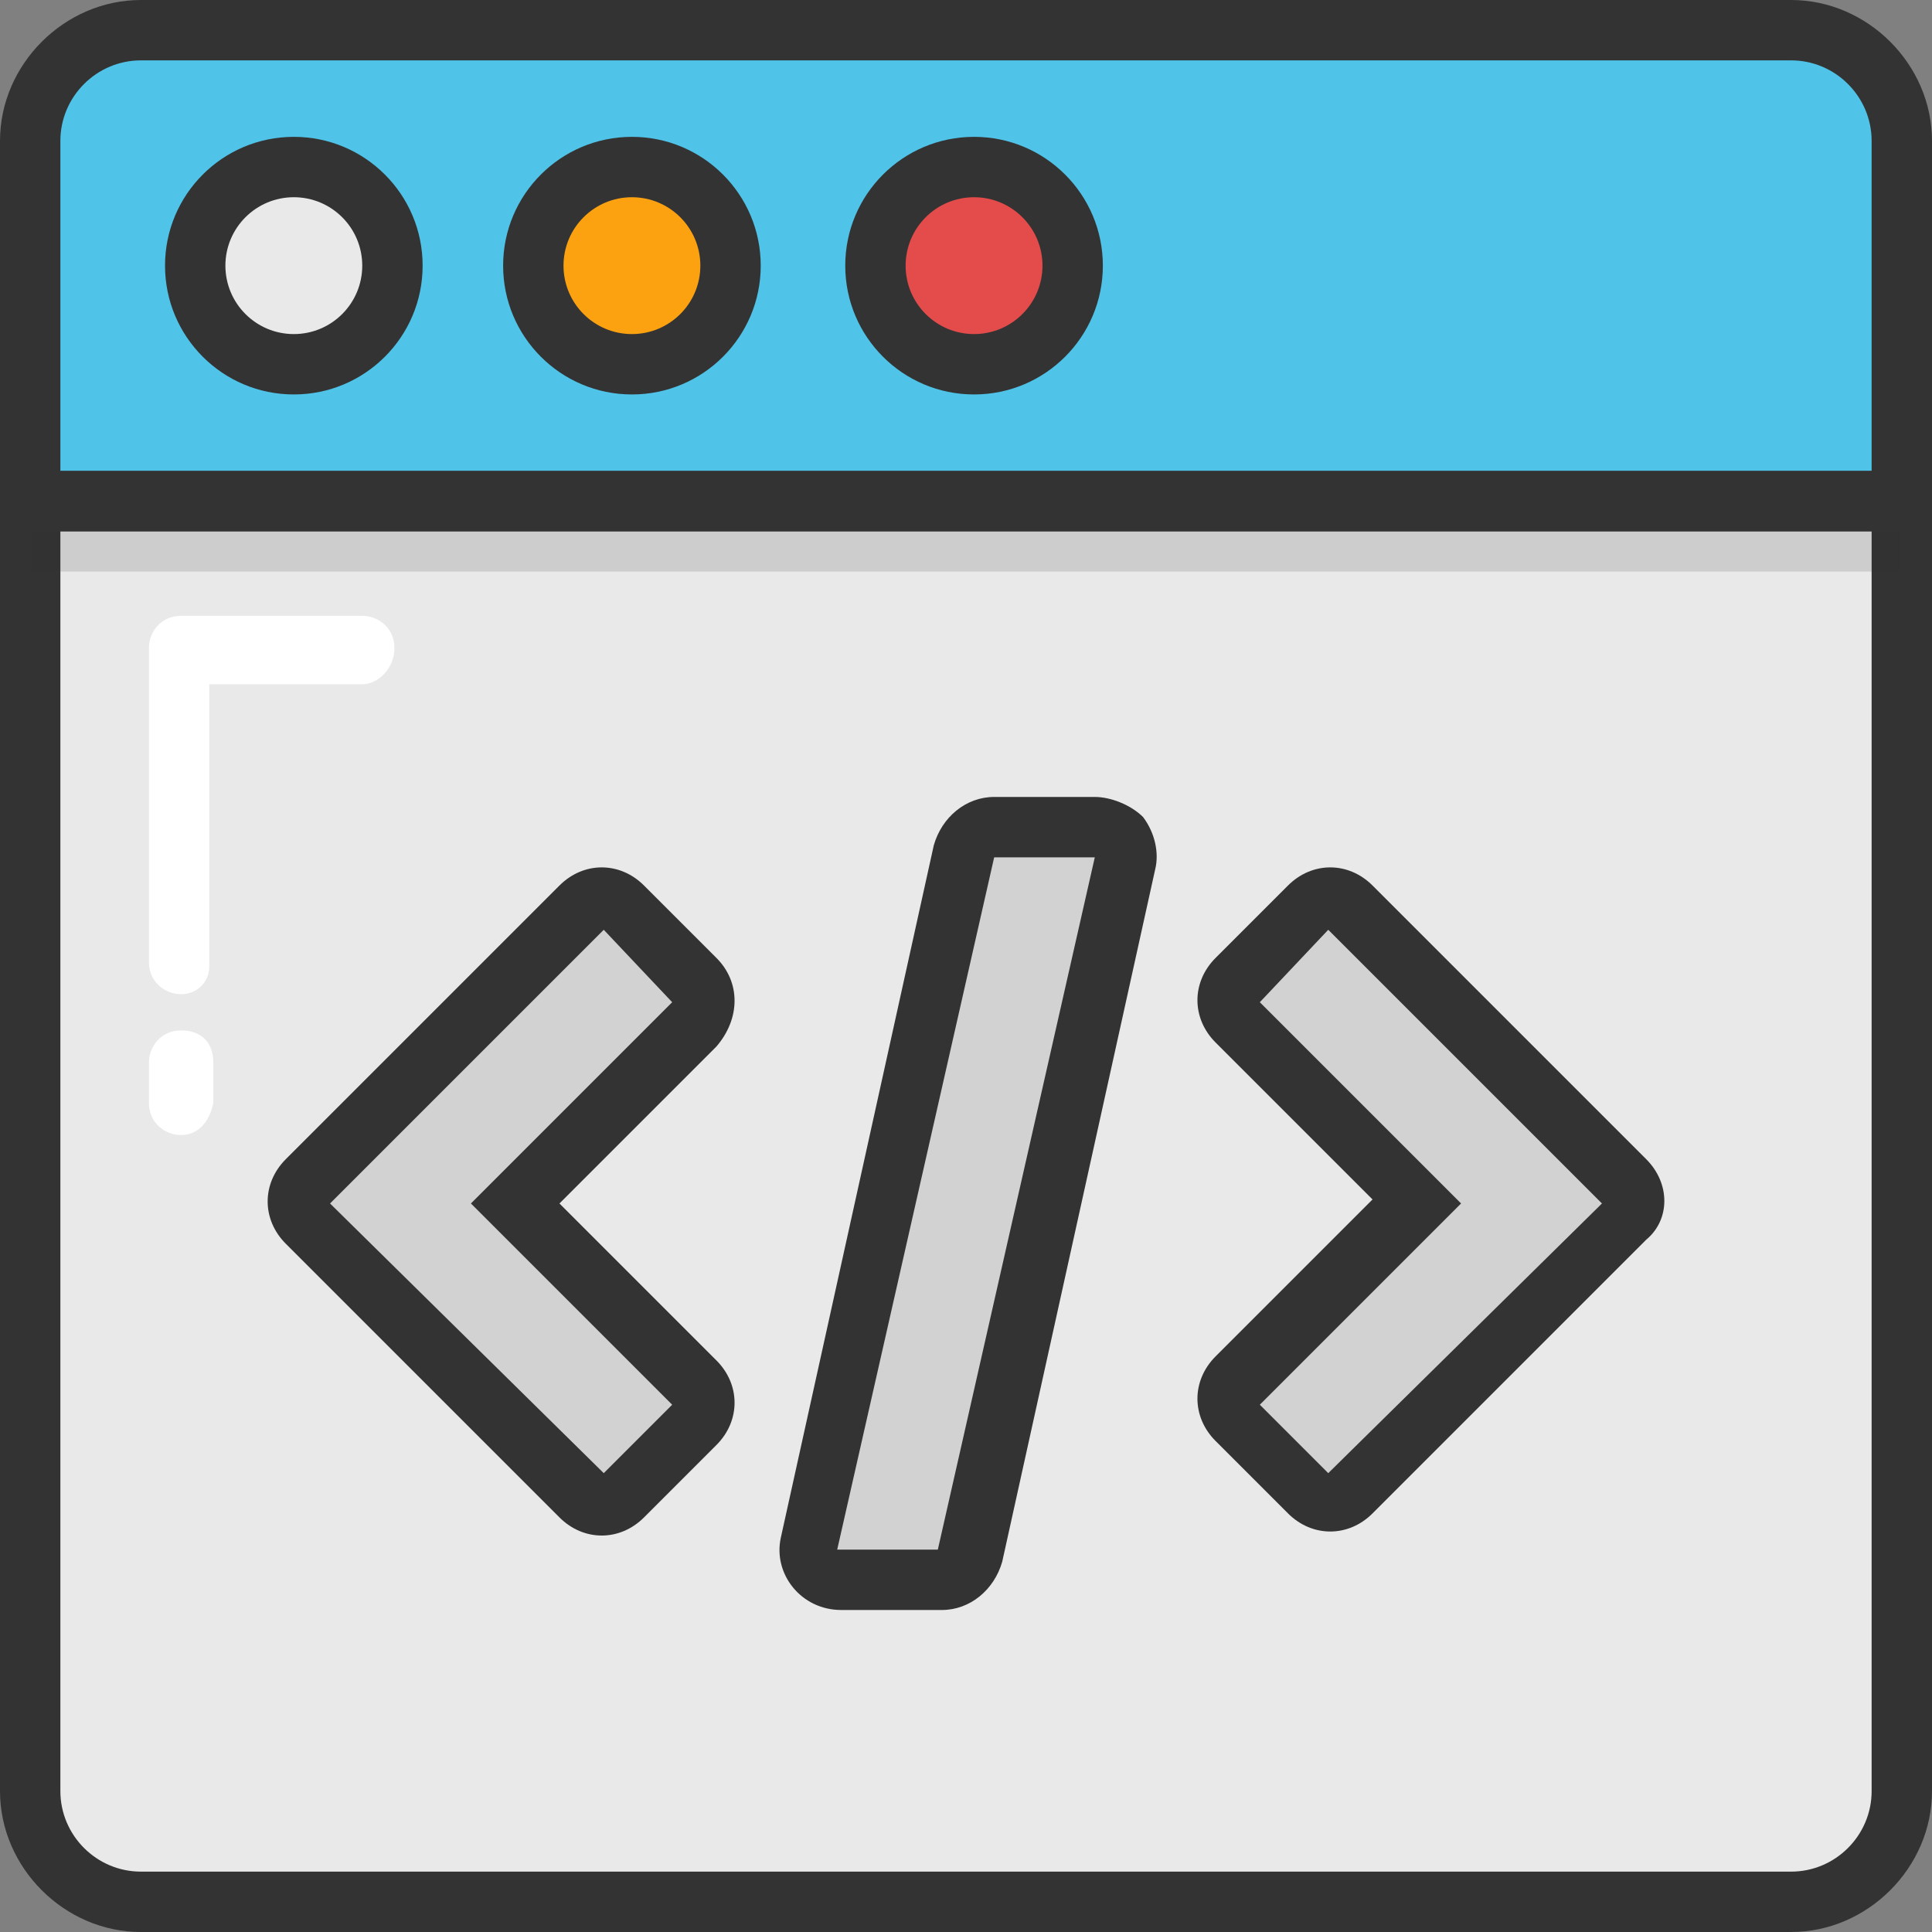 <?xml version="1.0" encoding="UTF-8"?><svg xmlns="http://www.w3.org/2000/svg" xmlns:xlink="http://www.w3.org/1999/xlink" version="1.1" id="Layer_1" x="0px" y="0px" viewBox="0 0 48 48" xml:space="preserve"><rect x="0" y="0" width="48" height="48" fill="#808080" stroke="none"/><style type="text/css">.st0{fill:#333333;} .st1{fill:#E9E9E9;} .st2{fill:#FFFFFF;} .st3{fill:#4FC4E8;} .st4{opacity:0.15;fill:#333333;} .st5{fill:#FCA211;} .st6{fill:#E44B4B;} .st7{fill:#D2D2D2;}</style><path class="st0" d="M44.5 0h-41C1.6 0 0 1.6 0 3.5v41C0 46.4 1.6 48 3.5 48h41c1.9 0 3.5-1.6 3.5-3.5v-41C48 1.6 46.4 0 44.5 0z" fill="#333"/><path class="st1" d="M1.5 13.2v31.3c0 1.1.9 2 2 2h41c1.1 0 2-.9 2-2V13.2h-45z" fill="#E9E9E9"/><path class="st2" d="M4.5 24.7c-.4 0-.8-.3-.8-.8v-7.8c0-.4.3-.8.8-.8H9c.4 0 .8.3.8.8s-.4.9-.8.9H5.2v7c0 .4-.3.7-.7.7z" fill="#FFF"/><path class="st2" d="M4.5 28.2c-.4 0-.8-.3-.8-.8v-1c0-.4.3-.8.8-.8s.8.3.8.8v1c-.1.5-.4.8-.8.8z" fill="#FFF"/><path class="st3" d="M46.5 11.7V3.5c0-1.1-.9-2-2-2h-41c-1.1 0-2 .9-2 2v8.2h45z" fill="#4FC4E8"/><path class="st4" fill="#333" opacity="0.15" d="M.8 12.7h46.4v1.5H.8z"/><circle class="st0" cx="7.3" cy="6.6" r="3.2" fill="#333"/><circle class="st1" cx="7.3" cy="6.6" r="1.7" fill="#E9E9E9"/><circle class="st0" cx="15.7" cy="6.6" r="3.2" fill="#333"/><circle class="st5" cx="15.7" cy="6.6" r="1.7" fill="#FCA211"/><circle class="st0" cx="24.2" cy="6.6" r="3.2" fill="#333"/><circle class="st6" cx="24.2" cy="6.6" r="1.7" fill="#E44B4B"/><path class="st0" fill="#333" d="M.8 11.7h46.4v1.5H.8z"/><path class="st0" d="M17.8 23.8L16 22c-.6-.6-1.5-.6-2.1 0l-6.8 6.8c-.6.6-.6 1.5 0 2.1l6.8 6.8c.6.6 1.5.6 2.1 0l1.8-1.8c.6-.6.6-1.5 0-2.1l-3.9-3.9 3.9-3.9c.6-.7.6-1.6 0-2.2z" fill="#333"/><path class="st0" d="M40.9 28.8L34.1 22c-.6-.6-1.5-.6-2.1 0l-1.8 1.8c-.6.6-.6 1.5 0 2.1l3.9 3.9-3.9 3.9c-.6.6-.6 1.5 0 2.1l1.8 1.8c.6.6 1.5.6 2.1 0l6.8-6.8c.6-.5.6-1.4 0-2z" fill="#333"/><path class="st0" d="M27.2 19.8h-2.5c-.7 0-1.3.5-1.5 1.2l-3.8 17.2c-.2.9.5 1.8 1.5 1.8h2.5c.7 0 1.3-.5 1.5-1.2l3.8-17.2c.1-.4 0-.9-.3-1.3-.3-.3-.8-.5-1.2-.5z" fill="#333"/><g><path class="st7" fill="#D2D2D2" d="M15 23.1l-6.8 6.8 6.8 6.7 1.7-1.7-5-5 5-5z"/><path class="st7" fill="#D2D2D2" d="M33 23.1l-1.7 1.8 5 5-5 5 1.7 1.7 6.8-6.7z"/><path class="st7" fill="#D2D2D2" d="M20.8 38.5h2.5l3.9-17.2h-2.5z"/></g></svg>